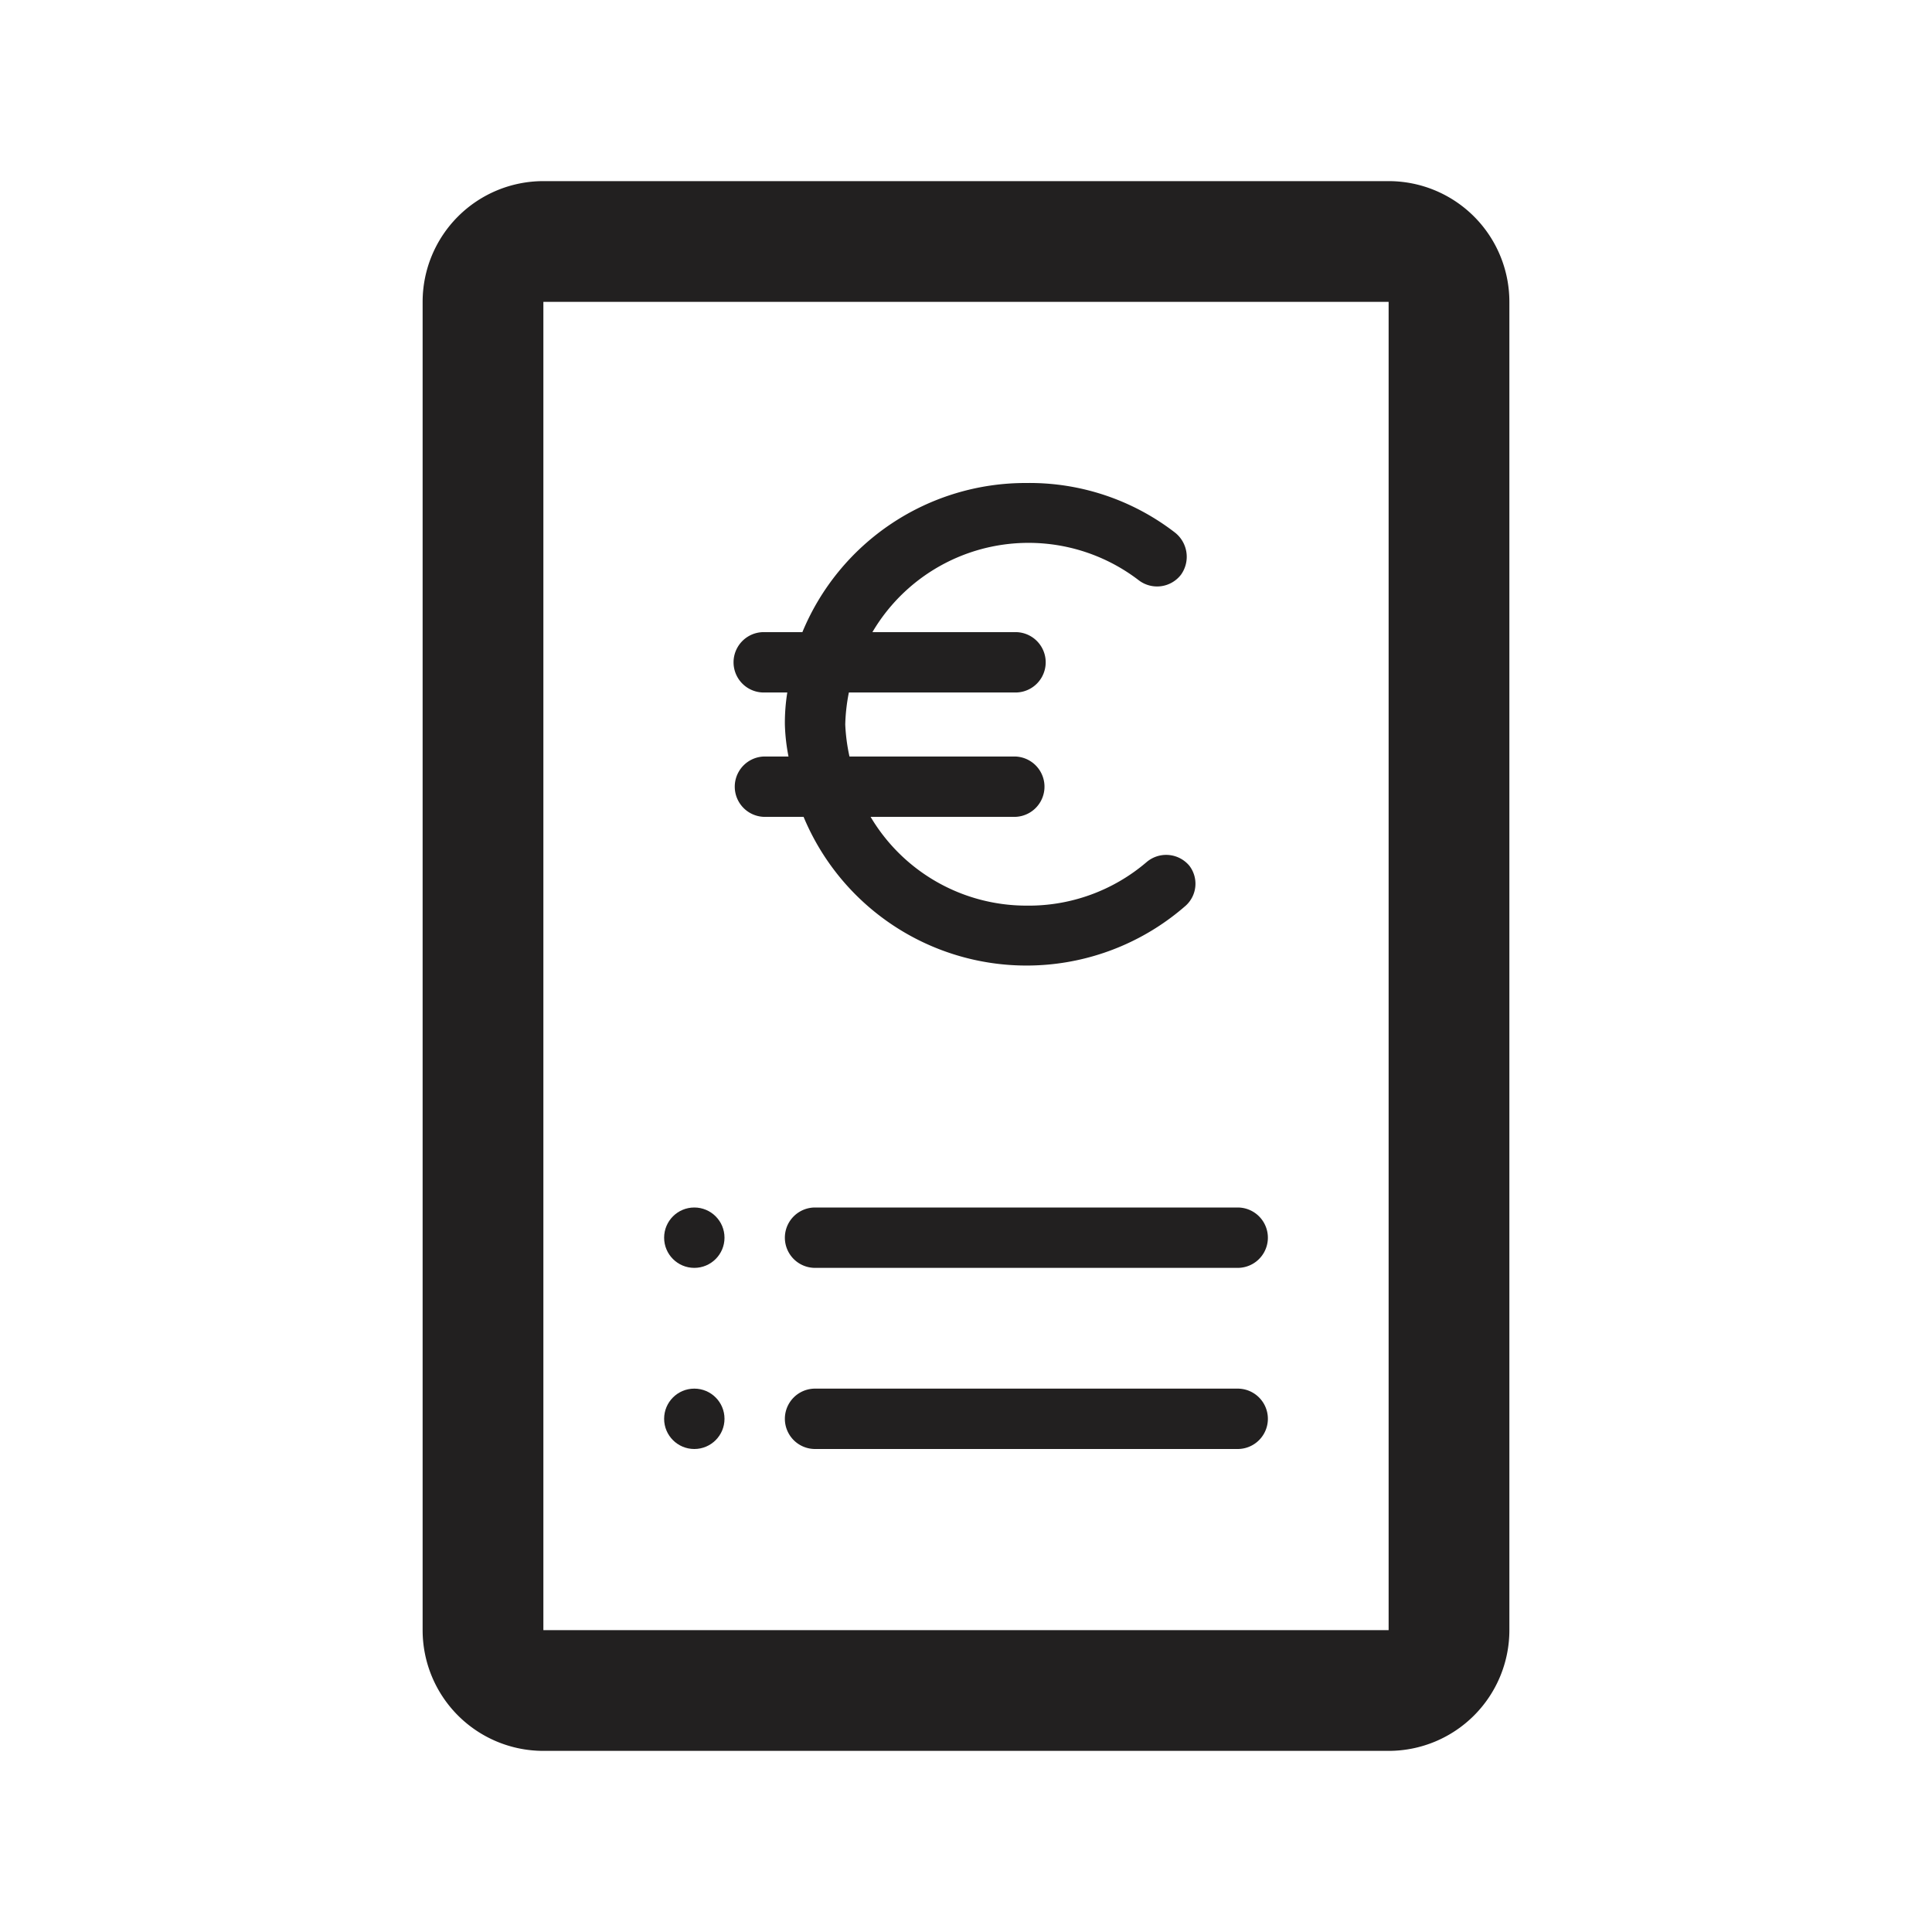 <svg xmlns="http://www.w3.org/2000/svg" fill="#222020" viewBox="0 0 32 32"><path d="M23 5v22H9V5h14m0-2H9a2 2 0 00-2 2v22a2 2 0 002 2h14a2 2 0 002-2V5a2 2 0 00-2-2z"/><path d="M19.7 14.34a.5.5 0 00-.71-.06A3 3 0 0117 15a3 3 0 01-2.58-1.47h2.38a.5.5 0 000-1h-2.73A3.07 3.07 0 0114 12a3.07 3.07 0 01.06-.53h2.76a.5.5 0 000-1h-2.37a3 3 0 014.41-.86.5.5 0 00.7-.09.51.51 0 00-.1-.7A3.94 3.94 0 0017 8a4 4 0 00-3.71 2.47h-.64a.5.5 0 000 1h.39A3.19 3.19 0 0013 12a3.19 3.19 0 00.06.53h-.39a.5.5 0 000 1h.64A4 4 0 0019.64 15a.49.49 0 00.06-.66zM20.5 21h-7a.5.5 0 010-1h7a.5.5 0 010 1z"/><circle cx="11.5" cy="20.5" r=".5"/><path d="M20.5 24h-7a.5.5 0 010-1h7a.5.5 0 010 1z"/><circle cx="11.5" cy="23.5" r=".5"/></svg>